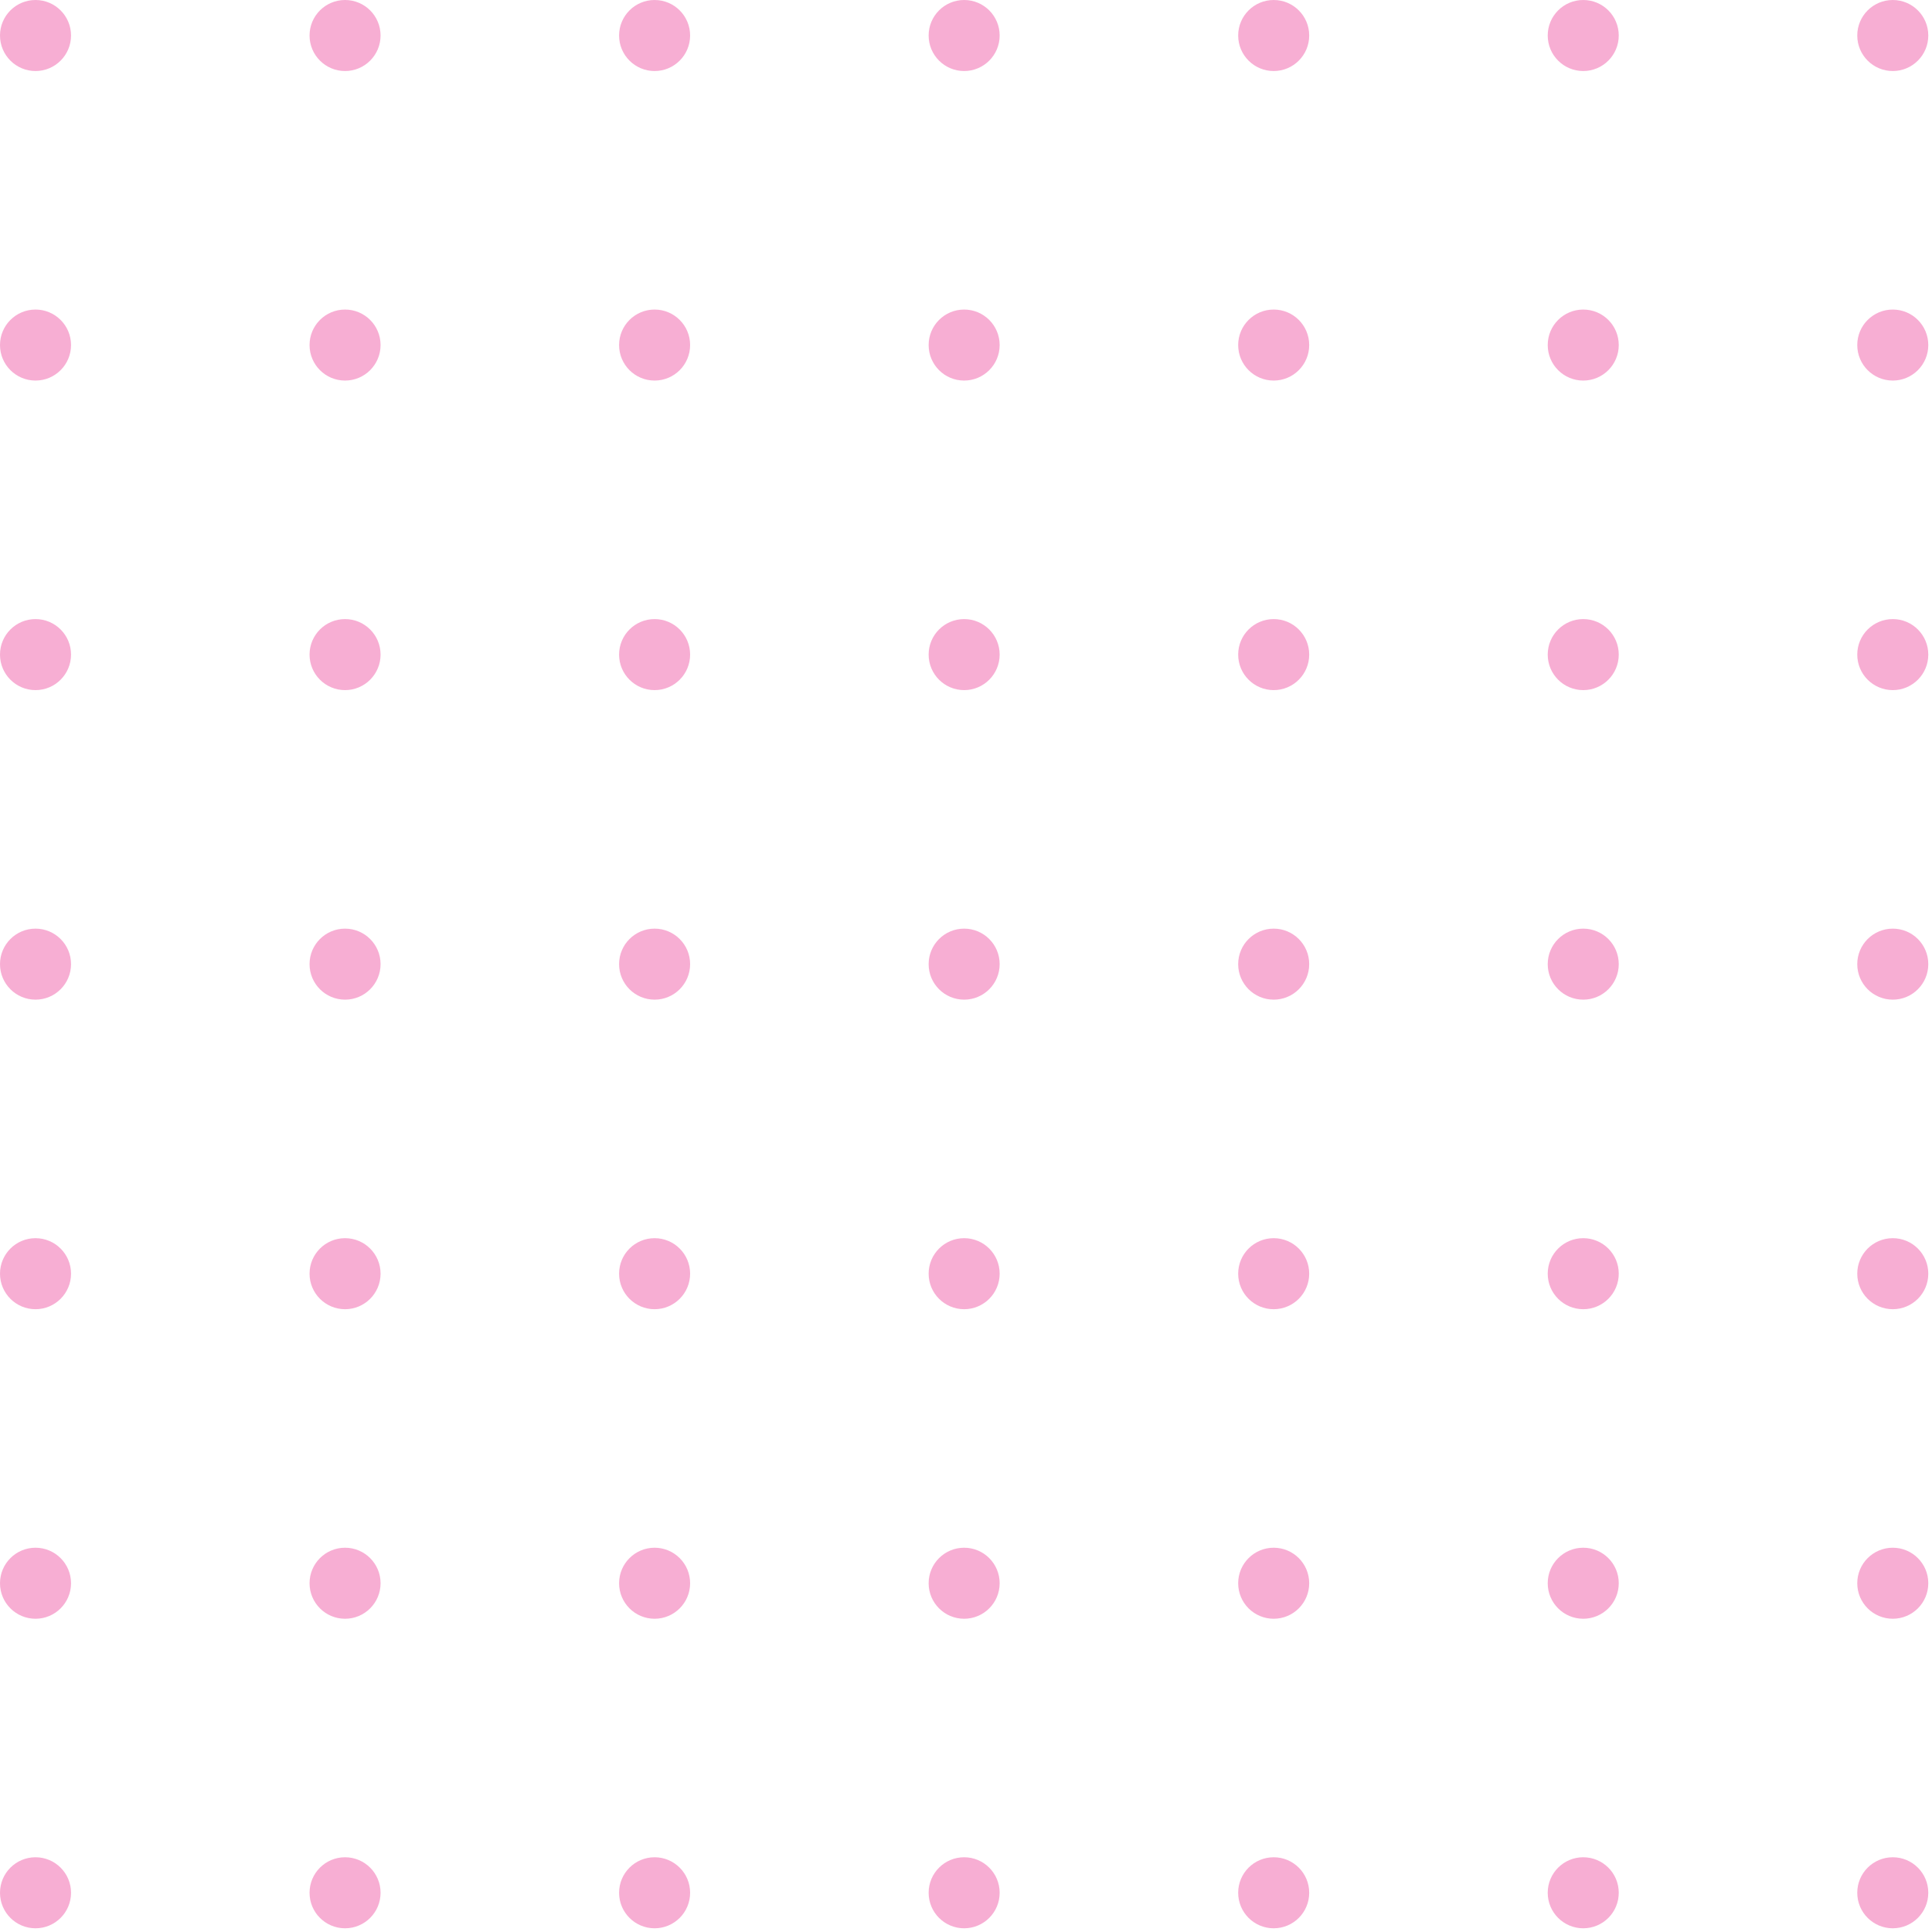 <svg width="162" height="162" viewBox="0 0 162 162" fill="none" xmlns="http://www.w3.org/2000/svg">
<g opacity="0.5">
<path d="M2.978 5.956C4.622 5.956 5.956 4.622 5.956 2.978C5.956 1.333 4.622 0 2.978 0C1.333 0 0 1.333 0 2.978C0 4.622 1.333 5.956 2.978 5.956Z" fill="#EF5DA8"/>
<path d="M2.978 31.911C4.622 31.911 5.956 30.578 5.956 28.933C5.956 27.289 4.622 25.956 2.978 25.956C1.333 25.956 0 27.289 0 28.933C0 30.578 1.333 31.911 2.978 31.911Z" fill="#EF5DA8"/>
<path d="M2.978 83.822C4.622 83.822 5.956 82.489 5.956 80.844C5.956 79.2 4.622 77.867 2.978 77.867C1.333 77.867 0 79.2 0 80.844C0 82.489 1.333 83.822 2.978 83.822Z" fill="#EF5DA8"/>
<path d="M2.978 135.734C4.622 135.734 5.956 134.401 5.956 132.756C5.956 131.112 4.622 129.778 2.978 129.778C1.333 129.778 0 131.112 0 132.756C0 134.401 1.333 135.734 2.978 135.734Z" fill="#EF5DA8"/>
<path d="M2.978 161.689C4.622 161.689 5.956 160.356 5.956 158.711C5.956 157.066 4.622 155.733 2.978 155.733C1.333 155.733 0 157.066 0 158.711C0 160.356 1.333 161.689 2.978 161.689Z" fill="#EF5DA8"/>
<path d="M2.978 57.867C4.622 57.867 5.956 56.533 5.956 54.889C5.956 53.244 4.622 51.911 2.978 51.911C1.333 51.911 0 53.244 0 54.889C0 56.533 1.333 57.867 2.978 57.867Z" fill="#EF5DA8"/>
<path d="M2.978 109.778C4.622 109.778 5.956 108.445 5.956 106.8C5.956 105.155 4.622 103.822 2.978 103.822C1.333 103.822 0 105.155 0 106.8C0 108.445 1.333 109.778 2.978 109.778Z" fill="#EF5DA8"/>
<path d="M28.933 5.956C30.578 5.956 31.911 4.622 31.911 2.978C31.911 1.333 30.578 0 28.933 0C27.289 0 25.956 1.333 25.956 2.978C25.956 4.622 27.289 5.956 28.933 5.956Z" fill="#EF5DA8"/>
<path d="M28.933 31.911C30.578 31.911 31.911 30.578 31.911 28.933C31.911 27.289 30.578 25.956 28.933 25.956C27.289 25.956 25.956 27.289 25.956 28.933C25.956 30.578 27.289 31.911 28.933 31.911Z" fill="#EF5DA8"/>
<path d="M28.933 83.822C30.578 83.822 31.911 82.489 31.911 80.844C31.911 79.2 30.578 77.867 28.933 77.867C27.289 77.867 25.956 79.2 25.956 80.844C25.956 82.489 27.289 83.822 28.933 83.822Z" fill="#EF5DA8"/>
<path d="M28.933 135.734C30.578 135.734 31.911 134.401 31.911 132.756C31.911 131.112 30.578 129.778 28.933 129.778C27.289 129.778 25.956 131.112 25.956 132.756C25.956 134.401 27.289 135.734 28.933 135.734Z" fill="#EF5DA8"/>
<path d="M28.933 161.689C30.578 161.689 31.911 160.356 31.911 158.711C31.911 157.066 30.578 155.733 28.933 155.733C27.289 155.733 25.956 157.066 25.956 158.711C25.956 160.356 27.289 161.689 28.933 161.689Z" fill="#EF5DA8"/>
<path d="M28.933 57.867C30.578 57.867 31.911 56.533 31.911 54.889C31.911 53.244 30.578 51.911 28.933 51.911C27.289 51.911 25.956 53.244 25.956 54.889C25.956 56.533 27.289 57.867 28.933 57.867Z" fill="#EF5DA8"/>
<path d="M28.933 109.778C30.578 109.778 31.911 108.445 31.911 106.8C31.911 105.155 30.578 103.822 28.933 103.822C27.289 103.822 25.956 105.155 25.956 106.8C25.956 108.445 27.289 109.778 28.933 109.778Z" fill="#EF5DA8"/>
<path d="M54.889 5.956C56.533 5.956 57.867 4.622 57.867 2.978C57.867 1.333 56.533 0 54.889 0C53.244 0 51.911 1.333 51.911 2.978C51.911 4.622 53.244 5.956 54.889 5.956Z" fill="#EF5DA8"/>
<path d="M54.889 31.911C56.533 31.911 57.867 30.578 57.867 28.933C57.867 27.289 56.533 25.956 54.889 25.956C53.244 25.956 51.911 27.289 51.911 28.933C51.911 30.578 53.244 31.911 54.889 31.911Z" fill="#EF5DA8"/>
<path d="M54.889 83.822C56.533 83.822 57.867 82.489 57.867 80.844C57.867 79.2 56.533 77.867 54.889 77.867C53.244 77.867 51.911 79.2 51.911 80.844C51.911 82.489 53.244 83.822 54.889 83.822Z" fill="#EF5DA8"/>
<path d="M54.889 135.734C56.533 135.734 57.867 134.401 57.867 132.756C57.867 131.112 56.533 129.778 54.889 129.778C53.244 129.778 51.911 131.112 51.911 132.756C51.911 134.401 53.244 135.734 54.889 135.734Z" fill="#EF5DA8"/>
<path d="M54.889 161.689C56.533 161.689 57.867 160.356 57.867 158.711C57.867 157.066 56.533 155.733 54.889 155.733C53.244 155.733 51.911 157.066 51.911 158.711C51.911 160.356 53.244 161.689 54.889 161.689Z" fill="#EF5DA8"/>
<path d="M54.889 57.867C56.533 57.867 57.867 56.533 57.867 54.889C57.867 53.244 56.533 51.911 54.889 51.911C53.244 51.911 51.911 53.244 51.911 54.889C51.911 56.533 53.244 57.867 54.889 57.867Z" fill="#EF5DA8"/>
<path d="M54.889 109.778C56.533 109.778 57.867 108.445 57.867 106.8C57.867 105.155 56.533 103.822 54.889 103.822C53.244 103.822 51.911 105.155 51.911 106.8C51.911 108.445 53.244 109.778 54.889 109.778Z" fill="#EF5DA8"/>
<path d="M80.844 5.956C82.489 5.956 83.822 4.622 83.822 2.978C83.822 1.333 82.489 0 80.844 0C79.2 0 77.867 1.333 77.867 2.978C77.867 4.622 79.2 5.956 80.844 5.956Z" fill="#EF5DA8"/>
<path d="M80.844 31.911C82.489 31.911 83.822 30.578 83.822 28.933C83.822 27.289 82.489 25.956 80.844 25.956C79.2 25.956 77.867 27.289 77.867 28.933C77.867 30.578 79.2 31.911 80.844 31.911Z" fill="#EF5DA8"/>
<path d="M80.844 83.822C82.489 83.822 83.822 82.489 83.822 80.844C83.822 79.2 82.489 77.867 80.844 77.867C79.2 77.867 77.867 79.2 77.867 80.844C77.867 82.489 79.2 83.822 80.844 83.822Z" fill="#EF5DA8"/>
<path d="M80.844 135.734C82.489 135.734 83.822 134.401 83.822 132.756C83.822 131.112 82.489 129.778 80.844 129.778C79.2 129.778 77.867 131.112 77.867 132.756C77.867 134.401 79.2 135.734 80.844 135.734Z" fill="#EF5DA8"/>
<path d="M80.844 161.689C82.489 161.689 83.822 160.356 83.822 158.711C83.822 157.066 82.489 155.733 80.844 155.733C79.2 155.733 77.867 157.066 77.867 158.711C77.867 160.356 79.2 161.689 80.844 161.689Z" fill="#EF5DA8"/>
<path d="M80.844 57.867C82.489 57.867 83.822 56.533 83.822 54.889C83.822 53.244 82.489 51.911 80.844 51.911C79.2 51.911 77.867 53.244 77.867 54.889C77.867 56.533 79.2 57.867 80.844 57.867Z" fill="#EF5DA8"/>
<path d="M80.844 109.778C82.489 109.778 83.822 108.445 83.822 106.8C83.822 105.155 82.489 103.822 80.844 103.822C79.2 103.822 77.867 105.155 77.867 106.8C77.867 108.445 79.2 109.778 80.844 109.778Z" fill="#EF5DA8"/>
<path d="M106.8 5.956C108.445 5.956 109.778 4.622 109.778 2.978C109.778 1.333 108.445 0 106.8 0C105.155 0 103.822 1.333 103.822 2.978C103.822 4.622 105.155 5.956 106.8 5.956Z" fill="#EF5DA8"/>
<path d="M106.8 31.911C108.445 31.911 109.778 30.578 109.778 28.933C109.778 27.289 108.445 25.956 106.8 25.956C105.155 25.956 103.822 27.289 103.822 28.933C103.822 30.578 105.155 31.911 106.8 31.911Z" fill="#EF5DA8"/>
<path d="M106.8 83.822C108.445 83.822 109.778 82.489 109.778 80.844C109.778 79.2 108.445 77.867 106.8 77.867C105.155 77.867 103.822 79.2 103.822 80.844C103.822 82.489 105.155 83.822 106.8 83.822Z" fill="#EF5DA8"/>
<path d="M106.8 135.734C108.445 135.734 109.778 134.401 109.778 132.756C109.778 131.112 108.445 129.778 106.8 129.778C105.155 129.778 103.822 131.112 103.822 132.756C103.822 134.401 105.155 135.734 106.8 135.734Z" fill="#EF5DA8"/>
<path d="M106.8 161.689C108.445 161.689 109.778 160.356 109.778 158.711C109.778 157.066 108.445 155.733 106.8 155.733C105.155 155.733 103.822 157.066 103.822 158.711C103.822 160.356 105.155 161.689 106.8 161.689Z" fill="#EF5DA8"/>
<path d="M106.8 57.867C108.445 57.867 109.778 56.533 109.778 54.889C109.778 53.244 108.445 51.911 106.8 51.911C105.155 51.911 103.822 53.244 103.822 54.889C103.822 56.533 105.155 57.867 106.8 57.867Z" fill="#EF5DA8"/>
<path d="M106.8 109.778C108.445 109.778 109.778 108.445 109.778 106.8C109.778 105.155 108.445 103.822 106.8 103.822C105.155 103.822 103.822 105.155 103.822 106.8C103.822 108.445 105.155 109.778 106.8 109.778Z" fill="#EF5DA8"/>
<path d="M132.756 5.956C134.401 5.956 135.734 4.622 135.734 2.978C135.734 1.333 134.401 0 132.756 0C131.112 0 129.778 1.333 129.778 2.978C129.778 4.622 131.112 5.956 132.756 5.956Z" fill="#EF5DA8"/>
<path d="M132.756 31.911C134.401 31.911 135.734 30.578 135.734 28.933C135.734 27.289 134.401 25.956 132.756 25.956C131.112 25.956 129.778 27.289 129.778 28.933C129.778 30.578 131.112 31.911 132.756 31.911Z" fill="#EF5DA8"/>
<path d="M132.756 83.822C134.401 83.822 135.734 82.489 135.734 80.844C135.734 79.2 134.401 77.867 132.756 77.867C131.112 77.867 129.778 79.2 129.778 80.844C129.778 82.489 131.112 83.822 132.756 83.822Z" fill="#EF5DA8"/>
<path d="M132.756 135.734C134.401 135.734 135.734 134.401 135.734 132.756C135.734 131.112 134.401 129.778 132.756 129.778C131.112 129.778 129.778 131.112 129.778 132.756C129.778 134.401 131.112 135.734 132.756 135.734Z" fill="#EF5DA8"/>
<path d="M132.756 161.689C134.401 161.689 135.734 160.356 135.734 158.711C135.734 157.066 134.401 155.733 132.756 155.733C131.112 155.733 129.778 157.066 129.778 158.711C129.778 160.356 131.112 161.689 132.756 161.689Z" fill="#EF5DA8"/>
<path d="M132.756 57.867C134.401 57.867 135.734 56.533 135.734 54.889C135.734 53.244 134.401 51.911 132.756 51.911C131.112 51.911 129.778 53.244 129.778 54.889C129.778 56.533 131.112 57.867 132.756 57.867Z" fill="#EF5DA8"/>
<path d="M132.756 109.778C134.401 109.778 135.734 108.445 135.734 106.8C135.734 105.155 134.401 103.822 132.756 103.822C131.112 103.822 129.778 105.155 129.778 106.8C129.778 108.445 131.112 109.778 132.756 109.778Z" fill="#EF5DA8"/>
<path d="M158.711 5.956C160.356 5.956 161.689 4.622 161.689 2.978C161.689 1.333 160.356 0 158.711 0C157.067 0 155.733 1.333 155.733 2.978C155.733 4.622 157.067 5.956 158.711 5.956Z" fill="#EF5DA8"/>
<path d="M158.711 31.911C160.356 31.911 161.689 30.578 161.689 28.933C161.689 27.289 160.356 25.956 158.711 25.956C157.067 25.956 155.733 27.289 155.733 28.933C155.733 30.578 157.067 31.911 158.711 31.911Z" fill="#EF5DA8"/>
<path d="M158.711 83.822C160.356 83.822 161.689 82.489 161.689 80.844C161.689 79.2 160.356 77.867 158.711 77.867C157.067 77.867 155.733 79.2 155.733 80.844C155.733 82.489 157.067 83.822 158.711 83.822Z" fill="#EF5DA8"/>
<path d="M158.711 135.734C160.356 135.734 161.689 134.401 161.689 132.756C161.689 131.112 160.356 129.778 158.711 129.778C157.067 129.778 155.733 131.112 155.733 132.756C155.733 134.401 157.067 135.734 158.711 135.734Z" fill="#EF5DA8"/>
<path d="M158.711 161.689C160.356 161.689 161.689 160.356 161.689 158.711C161.689 157.066 160.356 155.733 158.711 155.733C157.067 155.733 155.733 157.066 155.733 158.711C155.733 160.356 157.067 161.689 158.711 161.689Z" fill="#EF5DA8"/>
<path d="M158.711 57.867C160.356 57.867 161.689 56.533 161.689 54.889C161.689 53.244 160.356 51.911 158.711 51.911C157.067 51.911 155.733 53.244 155.733 54.889C155.733 56.533 157.067 57.867 158.711 57.867Z" fill="#EF5DA8"/>
<path d="M158.711 109.778C160.356 109.778 161.689 108.445 161.689 106.8C161.689 105.155 160.356 103.822 158.711 103.822C157.067 103.822 155.733 105.155 155.733 106.8C155.733 108.445 157.067 109.778 158.711 109.778Z" fill="#EF5DA8"/>
</g>
</svg>
